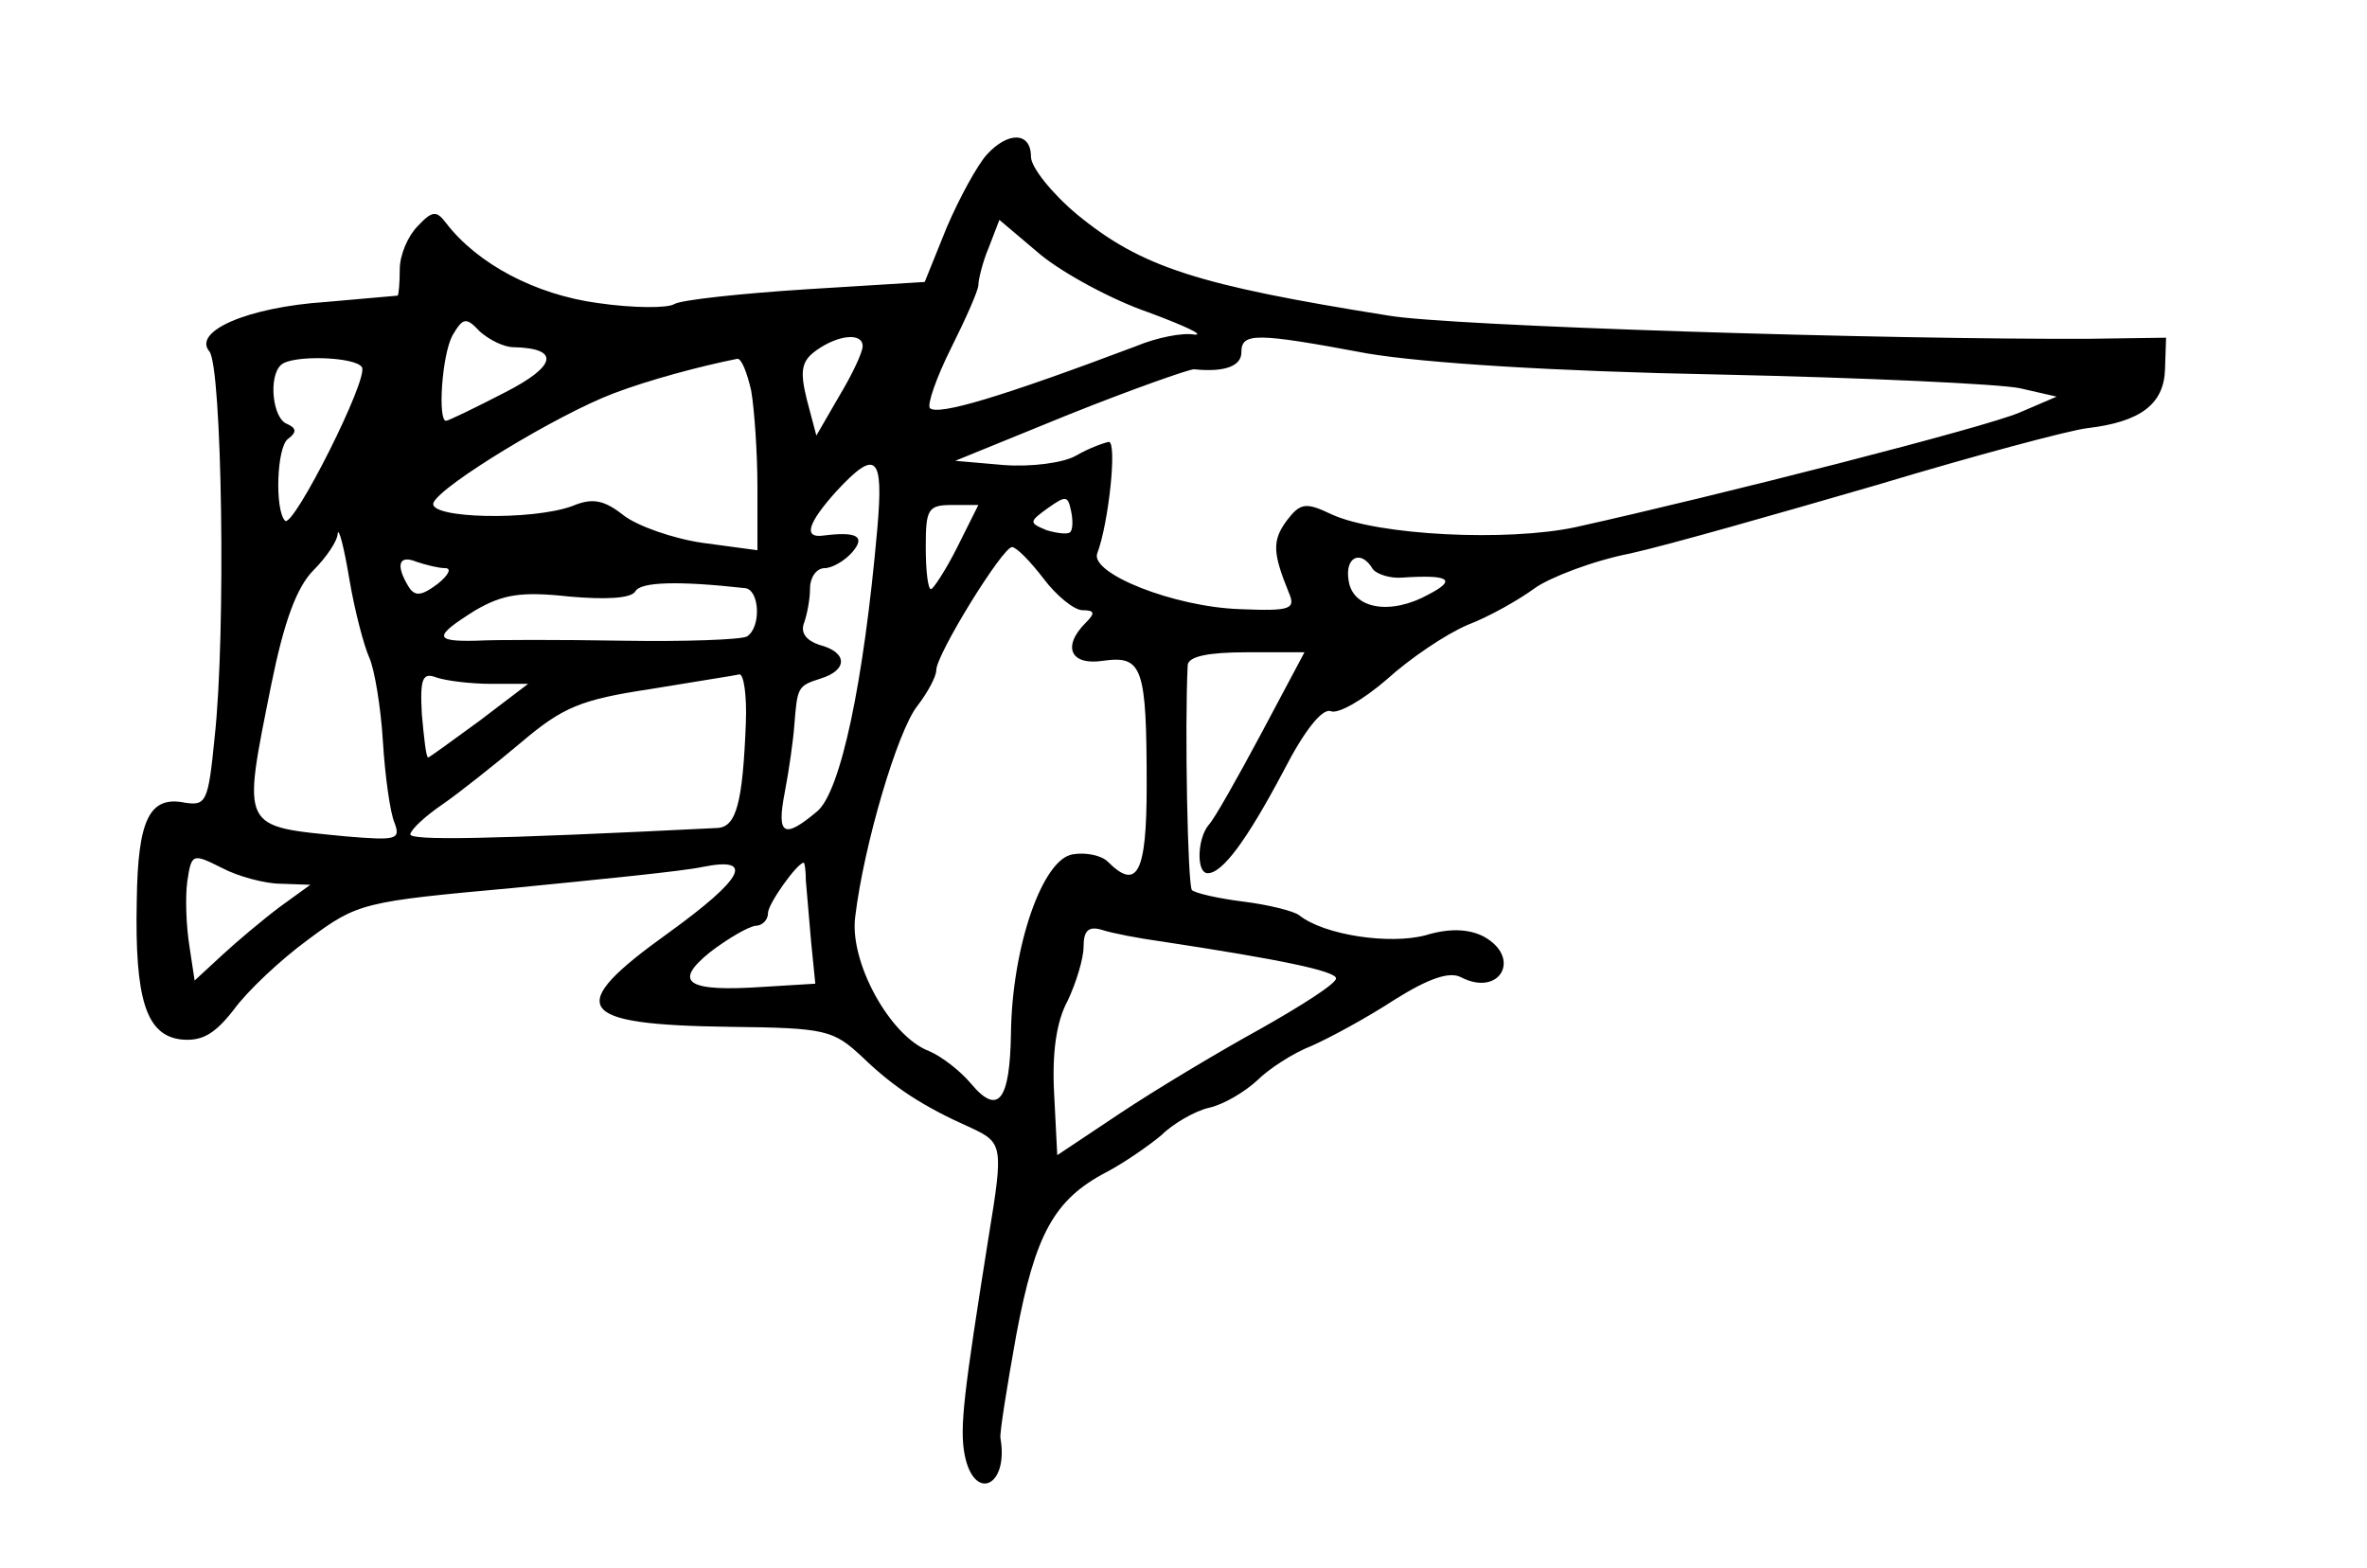 <?xml version="1.0" standalone="no"?>
<!DOCTYPE svg PUBLIC "-//W3C//DTD SVG 20010904//EN"
 "http://www.w3.org/TR/2001/REC-SVG-20010904/DTD/svg10.dtd">
<svg version="1.0" xmlns="http://www.w3.org/2000/svg"
 width="225pt" height="149pt" viewBox="0 0 225 149"
 preserveAspectRatio="xMidYMid meet">
<g transform="translate(0,149) scale(0.1,-0.1)"
fill="#000000" stroke="none">
<path d="M938 1343 c-9 -10 -26 -41 -38 -69 l-21 -52 -113 -7 c-62 -4 -118
-10 -125 -14 -6 -4 -39 -4 -73 1 -59 8 -114 37 -144 76 -9 12 -13 12 -27 -3
-9 -9 -17 -27 -17 -41 0 -13 -1 -24 -2 -25 -2 0 -32 -3 -68 -6 -75 -5 -127
-28 -111 -47 12 -14 16 -268 5 -367 -6 -61 -8 -65 -28 -62 -34 7 -45 -16 -46
-93 -2 -94 9 -128 42 -132 20 -2 32 5 50 28 13 18 45 48 71 67 47 35 52 36
195 49 81 8 162 16 180 20 50 10 39 -11 -33 -63 -99 -71 -89 -87 58 -89 93 -1
99 -3 127 -29 30 -29 58 -47 103 -67 30 -14 31 -17 17 -102 -24 -151 -28 -183
-23 -209 9 -45 42 -30 34 16 -1 4 6 48 15 98 18 96 36 129 86 155 17 9 40 25
52 35 11 11 32 23 45 26 14 3 34 15 46 26 11 11 34 26 52 33 18 8 53 27 79 44
32 20 52 27 63 21 37 -19 58 19 21 39 -14 7 -32 8 -55 1 -34 -9 -96 0 -120 19
-5 4 -29 10 -53 13 -24 3 -46 8 -49 11 -4 4 -7 155 -4 214 1 8 19 12 56 12
l55 0 -41 -77 c-23 -43 -45 -82 -50 -87 -11 -13 -12 -46 -1 -46 14 0 37 31 72
97 20 39 37 60 45 57 7 -3 31 11 53 30 22 20 56 43 77 52 21 8 49 24 64 35 14
10 55 26 91 33 36 8 141 38 234 65 93 28 183 52 200 54 51 6 73 23 74 56 l1
30 -72 -1 c-193 -1 -609 12 -667 22 -182 29 -235 46 -296 96 -24 20 -44 45
-44 55 0 24 -22 24 -42 2z m154 -150 c35 -13 54 -22 43 -21 -11 2 -36 -3 -55
-11 -130 -49 -188 -66 -196 -59 -3 3 6 29 20 57 14 28 26 55 26 60 0 5 4 22
10 36 l10 26 39 -33 c22 -18 68 -43 103 -55z m-604 -33 c45 -1 41 -18 -8 -43
-29 -15 -54 -27 -56 -27 -8 0 -4 62 6 81 10 17 13 18 26 4 9 -8 23 -15 32 -15z
m332 1 c0 -6 -10 -27 -22 -47 l-22 -38 -9 34 c-7 28 -5 37 9 47 21 15 44 17
44 4z m480 -7 c54 -9 176 -17 335 -20 138 -3 266 -9 285 -13 l35 -8 -35 -15
c-32 -14 -287 -79 -422 -109 -65 -14 -188 -8 -232 12 -25 12 -30 11 -43 -6
-14 -19 -13 -31 2 -68 7 -16 2 -18 -46 -16 -63 2 -143 34 -136 53 11 29 19
106 11 106 -5 -1 -19 -6 -31 -13 -12 -7 -43 -11 -69 -9 l-46 4 108 44 c60 24
114 43 119 43 29 -3 45 3 45 16 0 19 13 19 120 -1z m-956 -13 c7 -10 -65 -153
-73 -146 -10 10 -8 71 3 78 8 6 8 10 -1 14 -14 5 -18 45 -6 56 10 10 71 8 77
-2z m370 -22 c3 -17 6 -59 6 -92 l0 -60 -52 7 c-28 4 -62 16 -75 26 -19 15
-30 17 -49 9 -38 -14 -137 -12 -132 3 6 16 118 84 171 104 34 13 83 26 118 33
4 0 9 -13 13 -30z m120 -131 c-13 -148 -35 -250 -57 -269 -32 -27 -39 -23 -31
18 4 21 8 49 9 63 3 37 3 38 25 45 26 8 26 25 -1 32 -12 4 -18 11 -15 20 3 8
6 23 6 34 0 10 6 19 14 19 7 0 19 7 26 15 13 15 5 20 -27 16 -20 -3 -15 12 12
42 38 41 45 34 39 -35z m183 -4 c-2 -2 -12 -1 -22 2 -17 7 -17 8 1 21 17 12
19 12 22 -2 2 -9 2 -19 -1 -21z m-107 -14 c-11 -22 -23 -40 -25 -40 -3 0 -5
18 -5 40 0 36 2 40 25 40 l25 0 -20 -40z m-559 -105 c5 -11 11 -47 13 -80 2
-33 7 -68 11 -77 6 -16 2 -17 -46 -13 -101 10 -99 5 -71 145 12 59 24 92 40
108 12 12 23 28 23 35 1 6 6 -13 11 -43 5 -30 14 -64 19 -75z m641 75 c12 -16
29 -30 37 -30 12 0 12 -3 3 -12 -23 -23 -14 -41 17 -36 37 5 41 -6 41 -119 0
-83 -9 -100 -37 -72 -6 6 -21 9 -33 7 -29 -4 -58 -88 -59 -170 -1 -64 -12 -79
-38 -48 -10 12 -28 26 -40 31 -37 14 -76 85 -70 128 8 67 40 176 59 200 10 13
18 28 18 34 0 15 63 117 72 117 4 0 17 -13 30 -30z m-569 10 c7 0 3 -7 -7 -15
-16 -12 -22 -12 -28 -2 -12 20 -9 30 8 23 9 -3 21 -6 27 -6z m882 -1 c4 -5 17
-9 28 -8 45 3 52 -2 25 -16 -36 -20 -72 -14 -76 13 -4 23 12 30 23 11z m-597
-18 c14 -1 16 -37 2 -46 -6 -3 -58 -5 -118 -4 -59 1 -122 1 -139 0 -41 -1 -41
4 -1 29 26 15 43 18 89 13 34 -3 59 -2 63 5 5 9 41 10 104 3z m-241 -91 l35 0
-46 -35 c-26 -19 -48 -35 -49 -35 -2 0 -4 19 -6 41 -2 35 1 40 14 35 9 -3 32
-6 52 -6z m242 -37 c-3 -76 -9 -99 -27 -100 -221 -11 -292 -12 -292 -6 1 5 14
17 30 28 16 11 50 38 75 59 40 34 57 41 123 51 42 7 81 13 85 14 4 0 7 -20 6
-46z m-442 -153 l28 -1 -29 -21 c-16 -12 -41 -33 -55 -46 l-26 -24 -5 33 c-3
19 -4 46 -2 61 4 27 5 27 33 13 15 -8 41 -15 56 -15z m499 3 c1 -10 3 -36 5
-58 l4 -40 -49 -3 c-73 -5 -87 4 -51 33 17 13 36 24 43 25 6 0 12 5 12 12 0 9
28 48 34 48 1 0 2 -8 2 -17z m339 -58 c112 -17 165 -28 165 -35 0 -5 -33 -26
-72 -48 -40 -22 -100 -58 -133 -80 l-60 -40 -3 59 c-2 38 2 68 13 88 8 17 15
40 15 51 0 16 5 20 18 16 9 -3 35 -8 57 -11z"/>
</g>
</svg>
